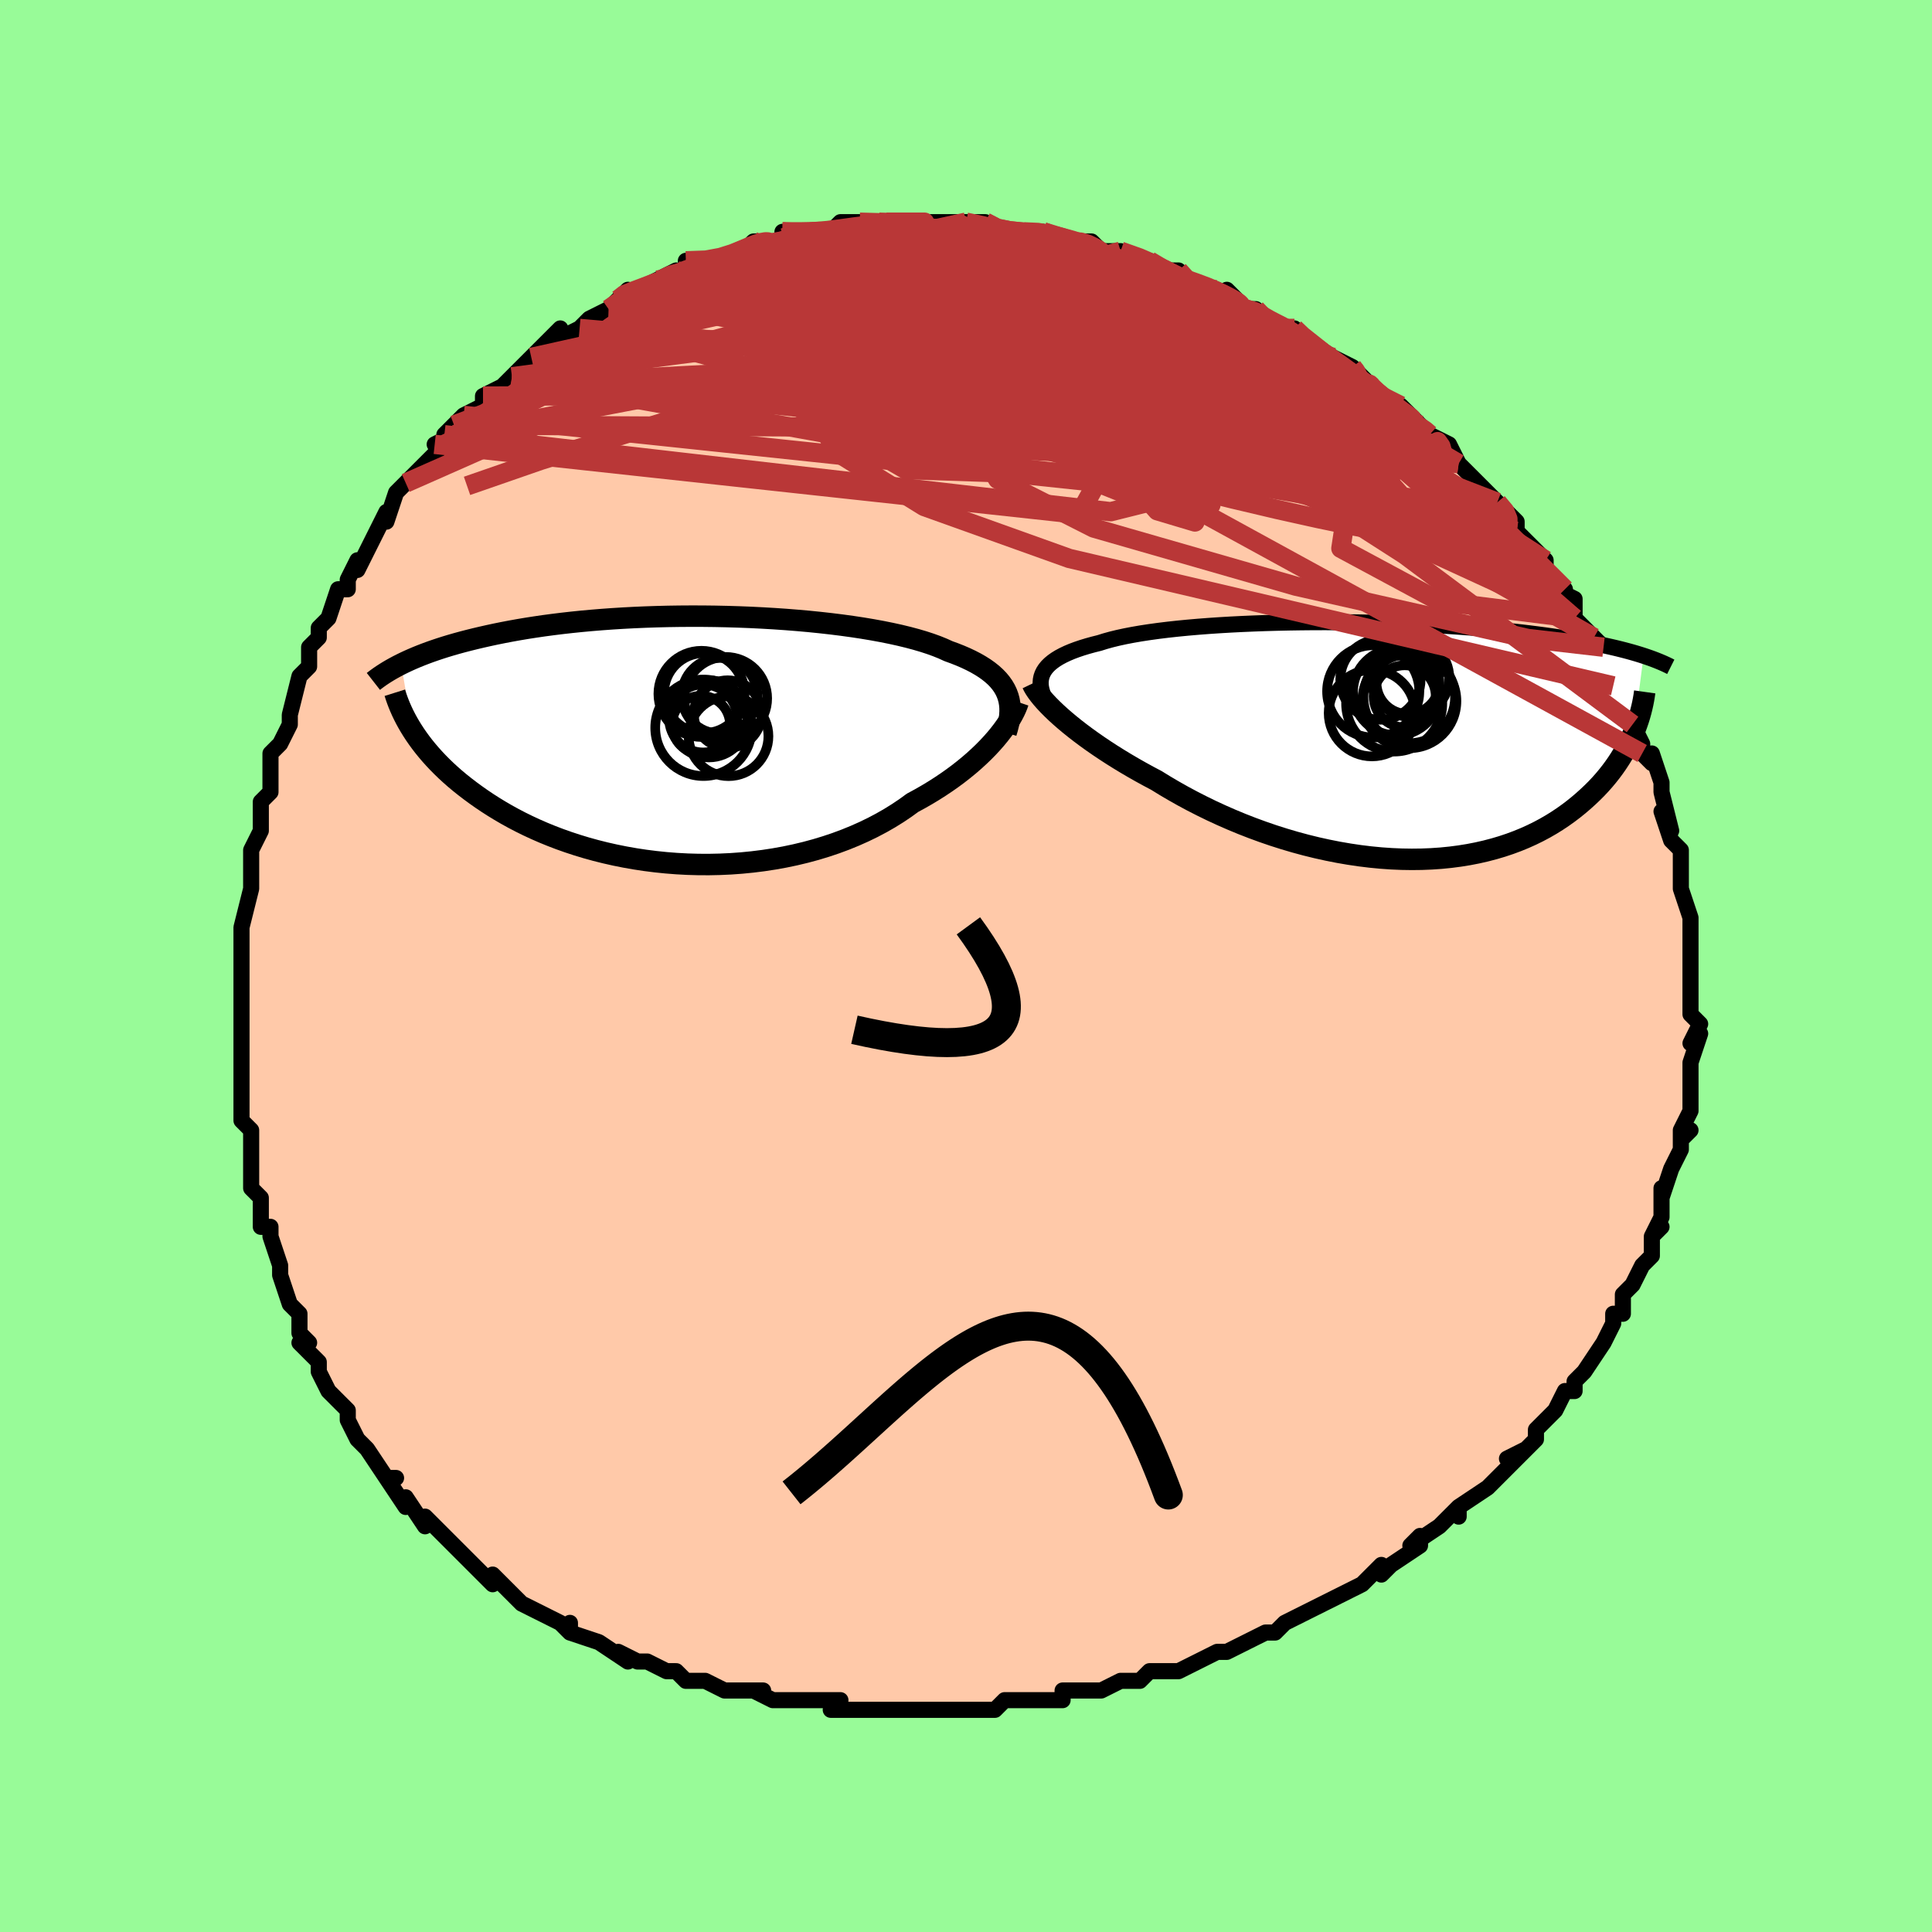 <svg viewBox="-100 -100 200 200" xmlns="http://www.w3.org/2000/svg" width="400" height="400" id="face-svg"><defs><clipPath id="leftEyeClipPath"><polyline points="33.361,-4.814,33.193,-5.166,32.991,-5.509,32.755,-5.842,32.486,-6.166,32.182,-6.48,31.844,-6.785,31.472,-7.081,31.067,-7.369,30.628,-7.647,30.157,-7.918,29.653,-8.179,29.117,-8.433,28.549,-8.678,27.951,-8.915,27.323,-9.143,26.756,-9.401,26.137,-9.652,25.467,-9.895,24.745,-10.13,23.974,-10.357,23.156,-10.575,22.292,-10.785,21.384,-10.985,20.435,-11.176,19.448,-11.357,18.424,-11.528,17.366,-11.688,16.278,-11.838,15.163,-11.977,14.022,-12.105,12.859,-12.223,11.678,-12.328,10.481,-12.423,9.271,-12.506,8.052,-12.577,6.825,-12.638,5.595,-12.686,4.363,-12.723,3.133,-12.749,1.907,-12.763,0.687,-12.766,-0.523,-12.758,-1.722,-12.74,-2.907,-12.71,-4.076,-12.671,-5.228,-12.621,-6.36,-12.561,-7.471,-12.492,-8.56,-12.413,-9.624,-12.326,-10.664,-12.231,-11.678,-12.127,-12.664,-12.016,-13.624,-11.897,-14.555,-11.773,-15.458,-11.641,-16.332,-11.505,-17.178,-11.363,-17.995,-11.216,-18.785,-11.065,-19.547,-10.911,-20.282,-10.753,-20.991,-10.593,-21.676,-10.432,-22.336,-10.268,-22.974,-10.103,-23.589,-9.935,-24.181,-9.765,-24.752,-9.593,-25.3,-9.418,-25.827,-9.242,-26.334,-9.065,-26.819,-8.886,-27.285,-8.706,-27.731,-8.526,-28.158,-8.344,-28.566,-8.163,-28.957,-7.981,-29.329,-7.799,-28.163,-0.931,-27.896,-0.522,-27.612,-0.111,-27.31,0.303,-26.99,0.719,-26.651,1.136,-26.294,1.555,-25.917,1.975,-25.521,2.395,-25.105,2.815,-24.669,3.236,-24.213,3.655,-23.736,4.073,-23.238,4.489,-22.718,4.903,-22.177,5.317,-21.614,5.73,-21.028,6.143,-20.418,6.554,-19.783,6.962,-19.122,7.366,-18.436,7.766,-17.724,8.159,-16.986,8.545,-16.221,8.922,-15.43,9.289,-14.613,9.646,-13.77,9.99,-12.902,10.322,-12.008,10.638,-11.091,10.939,-10.15,11.224,-9.186,11.49,-8.201,11.737,-7.195,11.964,-6.17,12.17,-5.127,12.354,-4.068,12.515,-2.994,12.651,-1.907,12.763,-0.808,12.849,0.301,12.909,1.417,12.941,2.539,12.946,3.664,12.922,4.791,12.87,5.918,12.788,7.042,12.677,8.161,12.537,9.273,12.367,10.375,12.168,11.466,11.939,12.542,11.681,13.603,11.394,14.644,11.078,15.666,10.735,16.664,10.364,17.638,9.967,18.585,9.545,19.504,9.099,20.392,8.629,21.249,8.138,22.072,7.627,22.861,7.097,23.614,6.551,24.352,6.151,25.069,5.741,25.765,5.322,26.438,4.894,27.089,4.459,27.717,4.018,28.321,3.571,28.9,3.119,29.454,2.665,29.982,2.208,30.484,1.75,30.959,1.294,31.407,0.839,31.827,0.387,32.219,-0.059"></polyline></clipPath><clipPath id="rightEyeClipPath"><polyline points="-34.939,-6.902,-34.803,-7.178,-34.629,-7.444,-34.416,-7.702,-34.165,-7.95,-33.877,-8.189,-33.552,-8.42,-33.189,-8.643,-32.79,-8.856,-32.356,-9.062,-31.886,-9.26,-31.381,-9.449,-30.842,-9.631,-30.271,-9.805,-29.667,-9.972,-29.031,-10.131,-28.445,-10.315,-27.806,-10.492,-27.114,-10.661,-26.372,-10.822,-25.58,-10.974,-24.741,-11.119,-23.856,-11.254,-22.928,-11.382,-21.96,-11.501,-20.954,-11.611,-19.912,-11.713,-18.838,-11.806,-17.735,-11.891,-16.605,-11.967,-15.452,-12.035,-14.278,-12.094,-13.088,-12.145,-11.883,-12.188,-10.667,-12.223,-9.442,-12.25,-8.213,-12.269,-6.981,-12.281,-5.749,-12.284,-4.521,-12.281,-3.299,-12.27,-2.085,-12.253,-0.881,-12.228,0.309,-12.198,1.484,-12.16,2.643,-12.117,3.782,-12.068,4.9,-12.013,5.997,-11.953,7.069,-11.888,8.117,-11.819,9.139,-11.744,10.134,-11.666,11.102,-11.583,12.041,-11.497,12.952,-11.408,13.834,-11.315,14.687,-11.22,15.512,-11.122,16.308,-11.022,17.076,-10.92,17.817,-10.816,18.531,-10.711,19.22,-10.605,19.884,-10.498,20.526,-10.391,21.144,-10.283,21.74,-10.173,22.314,-10.063,22.867,-9.951,23.398,-9.839,23.908,-9.725,24.398,-9.612,24.868,-9.497,25.319,-9.382,25.751,-9.267,26.164,-9.152,26.56,-9.036,26.939,-8.921,27.3,-8.805,26.267,-0.835,26.074,-0.391,25.865,0.055,25.64,0.503,25.398,0.952,25.138,1.402,24.862,1.852,24.567,2.303,24.254,2.752,23.922,3.2,23.571,3.645,23.201,4.088,22.811,4.527,22.401,4.962,21.97,5.391,21.519,5.817,21.047,6.242,20.553,6.664,20.035,7.081,19.494,7.491,18.928,7.894,18.337,8.288,17.72,8.671,17.077,9.042,16.407,9.399,15.711,9.74,14.987,10.066,14.237,10.373,13.46,10.662,12.657,10.93,11.828,11.176,10.972,11.4,10.092,11.601,9.188,11.777,8.259,11.927,7.308,12.051,6.336,12.148,5.342,12.217,4.33,12.258,3.299,12.27,2.251,12.254,1.188,12.208,0.112,12.133,-0.976,12.028,-2.075,11.894,-3.182,11.73,-4.296,11.538,-5.414,11.317,-6.535,11.069,-7.657,10.793,-8.777,10.49,-9.894,10.161,-11.005,9.808,-12.107,9.43,-13.2,9.03,-14.281,8.609,-15.348,8.167,-16.398,7.707,-17.43,7.23,-18.441,6.737,-19.43,6.231,-20.395,5.713,-21.333,5.184,-22.244,4.648,-23.126,4.105,-23.943,3.672,-24.742,3.234,-25.522,2.792,-26.283,2.346,-27.023,1.897,-27.742,1.447,-28.437,0.996,-29.11,0.545,-29.757,0.096,-30.379,-0.351,-30.974,-0.794,-31.542,-1.233,-32.08,-1.665,-32.59,-2.091,-33.069,-2.508"></polyline></clipPath><filter id="fuzzy"><feTurbulence id="turbulence" baseFrequency="0.05" numOctaves="3" type="noise" result="noise"></feTurbulence><feDisplacementMap in="SourceGraphic" in2="noise" scale="2"></feDisplacementMap></filter><linearGradient id="rainbowGradient" x1="0%" y1="0%" x2="100%" y2="0%"><stop offset="0%" style="stop-color: rgb(185, 55, 55);  stop-opacity: 1"></stop><stop offset="50%" style="stop-color: rgb(148, 0, 211);  stop-opacity: 1"></stop><stop offset="100%" style="stop-color: rgb(220, 20, 60);  stop-opacity: 1"></stop></linearGradient></defs><title>That&#39;s an ugly face</title><desc>CREATED BY XUAN TANG, MORE INFO AT TXSTC55.GITHUB.IO</desc><rect x="-100" y="-100" width="100%" height="100%" opacity="1" fill="rgb(152, 251, 152)"></rect><polyline id="faceContour" points="75,1,75,0,75,2,75,2,75,5,76,6,75,8,76,7,75,10,75,10,75,10,75,12,75,14,75,15,74,17,74,18,75,17,74,18,74,19,73,21,72,24,72,23,72,24,72,26,71,28,72,27,71,28,71,29,71,30,70,31,69,33,68,34,68,36,67,36,67,37,67,37,66,39,64,42,64,42,64,42,63,43,63,44,62,44,61,46,60,47,59,48,59,49,57,51,56,51,58,50,57,51,55,53,54,54,54,54,51,56,51,57,51,56,50,57,49,58,46,60,47,59,47,60,44,62,43,63,43,62,42,63,41,64,39,65,39,65,37,66,37,66,35,67,33,68,32,69,31,69,31,69,29,70,27,71,27,71,26,71,26,71,22,73,22,73,20,73,19,73,18,74,17,74,16,74,14,75,13,75,12,75,12,75,10,75,10,76,8,76,6,76,4,76,4,76,3,77,2,77,1,77,-2,77,-2,77,-3,77,-4,77,-6,77,-7,77,-8,77,-9,77,-12,77,-14,77,-13,76,-16,76,-15,76,-19,76,-19,76,-20,76,-22,75,-21,75,-23,75,-25,75,-25,75,-27,74,-29,74,-30,73,-31,73,-33,72,-34,72,-34,72,-36,71,-35,72,-38,70,-38,70,-41,69,-41,68,-41,69,-42,68,-44,67,-44,67,-46,66,-47,65,-47,65,-49,63,-49,64,-51,62,-53,60,-52,61,-53,60,-55,58,-55,58,-56,57,-56,58,-58,55,-58,56,-60,53,-59,53,-60,53,-62,50,-62,50,-62,50,-63,49,-64,47,-64,46,-66,44,-66,44,-67,42,-67,42,-67,41,-69,39,-68,39,-69,38,-69,36,-70,35,-70,35,-71,32,-71,31,-71,31,-72,28,-72,28,-72,27,-73,27,-73,24,-74,23,-74,22,-74,20,-74,19,-74,20,-74,17,-75,16,-75,16,-75,11,-75,10,-75,10,-75,9,-75,8,-75,7,-75,4,-75,2,-75,3,-75,2,-75,-1,-75,-2,-75,-1,-75,-2,-75,-4,-74,-8,-74,-9,-74,-10,-74,-10,-74,-12,-74,-12,-73,-14,-73,-15,-73,-15,-73,-17,-72,-18,-72,-20,-72,-22,-71,-23,-70,-25,-70,-26,-70,-26,-69,-30,-68,-31,-68,-32,-68,-31,-68,-33,-67,-34,-67,-35,-66,-36,-65,-39,-64,-39,-64,-40,-64,-40,-63,-42,-63,-41,-61,-45,-60,-47,-60,-47,-60,-46,-59,-49,-58,-50,-57,-51,-57,-51,-56,-52,-54,-54,-55,-54,-53,-55,-54,-55,-53,-56,-52,-57,-50,-58,-50,-59,-48,-60,-47,-61,-46,-62,-47,-61,-45,-63,-45,-63,-44,-64,-42,-66,-42,-65,-40,-66,-39,-67,-39,-67,-37,-68,-36,-69,-35,-70,-36,-69,-32,-71,-31,-71,-32,-71,-30,-72,-31,-71,-28,-73,-29,-73,-26,-73,-26,-73,-23,-74,-23,-74,-22,-75,-22,-75,-21,-75,-19,-75,-19,-76,-17,-76,-15,-76,-15,-76,-14,-76,-13,-77,-10,-77,-11,-77,-9,-77,-7,-77,-7,-77,-7,-77,-4,-77,-4,-77,-3,-77,-1,-77,0,-77,0,-77,2,-77,3,-76,5,-76,6,-76,6,-76,8,-76,8,-76,11,-75,12,-75,13,-75,14,-74,14,-74,16,-74,16,-74,19,-73,19,-73,20,-72,22,-72,23,-71,23,-71,26,-70,26,-70,27,-69,27,-70,29,-68,30,-68,31,-67,31,-67,33,-66,33,-66,34,-66,35,-65,35,-65,38,-63,40,-62,40,-62,42,-60,41,-61,43,-59,42,-60,44,-58,45,-58,46,-57,47,-56,49,-54,48,-55,50,-54,51,-52,51,-52,53,-50,53,-50,55,-48,54,-49,55,-48,56,-47,57,-46,57,-45,58,-44,59,-43,60,-42,60,-41,62,-39,61,-39,63,-38,63,-37,63,-36,63,-36,66,-33,65,-34,66,-31,67,-31,67,-29,67,-29,68,-28,68,-27,69,-27,69,-25,70,-23,70,-22,71,-21,71,-22,72,-19,72,-19,72,-18,73,-14,72,-16,73,-13,74,-12,74,-11,74,-9,74,-10,74,-9,74,-8,75,-5,75,-5,75,-3,75,-2,75,-1,75,1,75,0" fill="#ffc9a9" stroke="black" stroke-width="1.667" stroke-linejoin="round" filter="url(#fuzzy)"></polyline><g transform="translate(42.844 -23.31)"><polyline id="rightCountour" points="-34.939,-6.902,-34.803,-7.178,-34.629,-7.444,-34.416,-7.702,-34.165,-7.95,-33.877,-8.189,-33.552,-8.42,-33.189,-8.643,-32.79,-8.856,-32.356,-9.062,-31.886,-9.26,-31.381,-9.449,-30.842,-9.631,-30.271,-9.805,-29.667,-9.972,-29.031,-10.131,-28.445,-10.315,-27.806,-10.492,-27.114,-10.661,-26.372,-10.822,-25.58,-10.974,-24.741,-11.119,-23.856,-11.254,-22.928,-11.382,-21.96,-11.501,-20.954,-11.611,-19.912,-11.713,-18.838,-11.806,-17.735,-11.891,-16.605,-11.967,-15.452,-12.035,-14.278,-12.094,-13.088,-12.145,-11.883,-12.188,-10.667,-12.223,-9.442,-12.25,-8.213,-12.269,-6.981,-12.281,-5.749,-12.284,-4.521,-12.281,-3.299,-12.27,-2.085,-12.253,-0.881,-12.228,0.309,-12.198,1.484,-12.16,2.643,-12.117,3.782,-12.068,4.9,-12.013,5.997,-11.953,7.069,-11.888,8.117,-11.819,9.139,-11.744,10.134,-11.666,11.102,-11.583,12.041,-11.497,12.952,-11.408,13.834,-11.315,14.687,-11.22,15.512,-11.122,16.308,-11.022,17.076,-10.92,17.817,-10.816,18.531,-10.711,19.22,-10.605,19.884,-10.498,20.526,-10.391,21.144,-10.283,21.74,-10.173,22.314,-10.063,22.867,-9.951,23.398,-9.839,23.908,-9.725,24.398,-9.612,24.868,-9.497,25.319,-9.382,25.751,-9.267,26.164,-9.152,26.56,-9.036,26.939,-8.921,27.3,-8.805,26.267,-0.835,26.074,-0.391,25.865,0.055,25.64,0.503,25.398,0.952,25.138,1.402,24.862,1.852,24.567,2.303,24.254,2.752,23.922,3.2,23.571,3.645,23.201,4.088,22.811,4.527,22.401,4.962,21.97,5.391,21.519,5.817,21.047,6.242,20.553,6.664,20.035,7.081,19.494,7.491,18.928,7.894,18.337,8.288,17.72,8.671,17.077,9.042,16.407,9.399,15.711,9.74,14.987,10.066,14.237,10.373,13.46,10.662,12.657,10.93,11.828,11.176,10.972,11.4,10.092,11.601,9.188,11.777,8.259,11.927,7.308,12.051,6.336,12.148,5.342,12.217,4.33,12.258,3.299,12.27,2.251,12.254,1.188,12.208,0.112,12.133,-0.976,12.028,-2.075,11.894,-3.182,11.73,-4.296,11.538,-5.414,11.317,-6.535,11.069,-7.657,10.793,-8.777,10.49,-9.894,10.161,-11.005,9.808,-12.107,9.43,-13.2,9.03,-14.281,8.609,-15.348,8.167,-16.398,7.707,-17.43,7.23,-18.441,6.737,-19.43,6.231,-20.395,5.713,-21.333,5.184,-22.244,4.648,-23.126,4.105,-23.943,3.672,-24.742,3.234,-25.522,2.792,-26.283,2.346,-27.023,1.897,-27.742,1.447,-28.437,0.996,-29.11,0.545,-29.757,0.096,-30.379,-0.351,-30.974,-0.794,-31.542,-1.233,-32.08,-1.665,-32.59,-2.091,-33.069,-2.508" fill="white" stroke="white" stroke-width="0" stroke-linejoin="round" filter="url(#fuzzy)"></polyline></g><g transform="translate(-29.143 -23.45)"><polyline id="leftCountour" points="33.361,-4.814,33.193,-5.166,32.991,-5.509,32.755,-5.842,32.486,-6.166,32.182,-6.48,31.844,-6.785,31.472,-7.081,31.067,-7.369,30.628,-7.647,30.157,-7.918,29.653,-8.179,29.117,-8.433,28.549,-8.678,27.951,-8.915,27.323,-9.143,26.756,-9.401,26.137,-9.652,25.467,-9.895,24.745,-10.13,23.974,-10.357,23.156,-10.575,22.292,-10.785,21.384,-10.985,20.435,-11.176,19.448,-11.357,18.424,-11.528,17.366,-11.688,16.278,-11.838,15.163,-11.977,14.022,-12.105,12.859,-12.223,11.678,-12.328,10.481,-12.423,9.271,-12.506,8.052,-12.577,6.825,-12.638,5.595,-12.686,4.363,-12.723,3.133,-12.749,1.907,-12.763,0.687,-12.766,-0.523,-12.758,-1.722,-12.74,-2.907,-12.71,-4.076,-12.671,-5.228,-12.621,-6.36,-12.561,-7.471,-12.492,-8.56,-12.413,-9.624,-12.326,-10.664,-12.231,-11.678,-12.127,-12.664,-12.016,-13.624,-11.897,-14.555,-11.773,-15.458,-11.641,-16.332,-11.505,-17.178,-11.363,-17.995,-11.216,-18.785,-11.065,-19.547,-10.911,-20.282,-10.753,-20.991,-10.593,-21.676,-10.432,-22.336,-10.268,-22.974,-10.103,-23.589,-9.935,-24.181,-9.765,-24.752,-9.593,-25.3,-9.418,-25.827,-9.242,-26.334,-9.065,-26.819,-8.886,-27.285,-8.706,-27.731,-8.526,-28.158,-8.344,-28.566,-8.163,-28.957,-7.981,-29.329,-7.799,-28.163,-0.931,-27.896,-0.522,-27.612,-0.111,-27.31,0.303,-26.99,0.719,-26.651,1.136,-26.294,1.555,-25.917,1.975,-25.521,2.395,-25.105,2.815,-24.669,3.236,-24.213,3.655,-23.736,4.073,-23.238,4.489,-22.718,4.903,-22.177,5.317,-21.614,5.73,-21.028,6.143,-20.418,6.554,-19.783,6.962,-19.122,7.366,-18.436,7.766,-17.724,8.159,-16.986,8.545,-16.221,8.922,-15.43,9.289,-14.613,9.646,-13.77,9.99,-12.902,10.322,-12.008,10.638,-11.091,10.939,-10.15,11.224,-9.186,11.49,-8.201,11.737,-7.195,11.964,-6.17,12.17,-5.127,12.354,-4.068,12.515,-2.994,12.651,-1.907,12.763,-0.808,12.849,0.301,12.909,1.417,12.941,2.539,12.946,3.664,12.922,4.791,12.87,5.918,12.788,7.042,12.677,8.161,12.537,9.273,12.367,10.375,12.168,11.466,11.939,12.542,11.681,13.603,11.394,14.644,11.078,15.666,10.735,16.664,10.364,17.638,9.967,18.585,9.545,19.504,9.099,20.392,8.629,21.249,8.138,22.072,7.627,22.861,7.097,23.614,6.551,24.352,6.151,25.069,5.741,25.765,5.322,26.438,4.894,27.089,4.459,27.717,4.018,28.321,3.571,28.9,3.119,29.454,2.665,29.982,2.208,30.484,1.75,30.959,1.294,31.407,0.839,31.827,0.387,32.219,-0.059" fill="white" stroke="white" stroke-width="0" stroke-linejoin="round" filter="url(#fuzzy)"></polyline></g><g transform="translate(42.844 -23.31)"><polyline id="rightUpper" points="-34.235,-3.587,-34.468,-3.966,-34.667,-4.335,-34.831,-4.692,-34.958,-5.039,-35.049,-5.375,-35.103,-5.7,-35.119,-6.016,-35.097,-6.321,-35.037,-6.616,-34.939,-6.902,-34.803,-7.178,-34.629,-7.444,-34.416,-7.702,-34.165,-7.95,-33.877,-8.189,-33.552,-8.42,-33.189,-8.643,-32.79,-8.856,-32.356,-9.062,-31.886,-9.26,-31.381,-9.449,-30.842,-9.631,-30.271,-9.805,-29.667,-9.972,-29.031,-10.131,-28.445,-10.315,-27.806,-10.492,-27.114,-10.661,-26.372,-10.822,-25.58,-10.974,-24.741,-11.119,-23.856,-11.254,-22.928,-11.382,-21.96,-11.501,-20.954,-11.611,-19.912,-11.713,-18.838,-11.806,-17.735,-11.891,-16.605,-11.967,-15.452,-12.035,-14.278,-12.094,-13.088,-12.145,-11.883,-12.188,-10.667,-12.223,-9.442,-12.25,-8.213,-12.269,-6.981,-12.281,-5.749,-12.284,-4.521,-12.281,-3.299,-12.27,-2.085,-12.253,-0.881,-12.228,0.309,-12.198,1.484,-12.16,2.643,-12.117,3.782,-12.068,4.9,-12.013,5.997,-11.953,7.069,-11.888,8.117,-11.819,9.139,-11.744,10.134,-11.666,11.102,-11.583,12.041,-11.497,12.952,-11.408,13.834,-11.315,14.687,-11.22,15.512,-11.122,16.308,-11.022,17.076,-10.92,17.817,-10.816,18.531,-10.711,19.22,-10.605,19.884,-10.498,20.526,-10.391,21.144,-10.283,21.74,-10.173,22.314,-10.063,22.867,-9.951,23.398,-9.839,23.908,-9.725,24.398,-9.612,24.868,-9.497,25.319,-9.382,25.751,-9.267,26.164,-9.152,26.56,-9.036,26.939,-8.921,27.3,-8.805,27.646,-8.689,27.976,-8.574,28.291,-8.459,28.591,-8.344,28.878,-8.229,29.15,-8.115,29.41,-8.002,29.657,-7.888,29.891,-7.775,30.114,-7.663" fill="none" stroke="black" stroke-width="1.667" stroke-linejoin="round" filter="url(#fuzzy)"></polyline><polyline id="rightLower" points="-35.979,-5.925,-35.855,-5.666,-35.691,-5.385,-35.489,-5.083,-35.249,-4.762,-34.973,-4.422,-34.66,-4.067,-34.313,-3.696,-33.931,-3.312,-33.516,-2.915,-33.069,-2.508,-32.59,-2.091,-32.08,-1.665,-31.542,-1.233,-30.974,-0.794,-30.379,-0.351,-29.757,0.096,-29.11,0.545,-28.437,0.996,-27.742,1.447,-27.023,1.897,-26.283,2.346,-25.522,2.792,-24.742,3.234,-23.943,3.672,-23.126,4.105,-22.244,4.648,-21.333,5.184,-20.395,5.713,-19.43,6.231,-18.441,6.737,-17.43,7.23,-16.398,7.707,-15.348,8.167,-14.281,8.609,-13.2,9.03,-12.107,9.43,-11.005,9.808,-9.894,10.161,-8.777,10.49,-7.657,10.793,-6.535,11.069,-5.414,11.317,-4.296,11.538,-3.182,11.73,-2.075,11.894,-0.976,12.028,0.112,12.133,1.188,12.208,2.251,12.254,3.299,12.27,4.33,12.258,5.342,12.217,6.336,12.148,7.308,12.051,8.259,11.927,9.188,11.777,10.092,11.601,10.972,11.4,11.828,11.176,12.657,10.93,13.46,10.662,14.237,10.373,14.987,10.066,15.711,9.74,16.407,9.399,17.077,9.042,17.72,8.671,18.337,8.288,18.928,7.894,19.494,7.491,20.035,7.081,20.553,6.664,21.047,6.242,21.519,5.817,21.97,5.391,22.401,4.962,22.811,4.527,23.201,4.088,23.571,3.645,23.922,3.2,24.254,2.752,24.567,2.303,24.862,1.852,25.138,1.402,25.398,0.952,25.64,0.503,25.865,0.055,26.074,-0.391,26.267,-0.835,26.444,-1.275,26.607,-1.713,26.755,-2.147,26.889,-2.577,27.009,-3.003,27.115,-3.424,27.209,-3.841,27.29,-4.254,27.359,-4.662,27.416,-5.065" fill="none" stroke="black" stroke-width="2.222" stroke-linejoin="round" filter="url(#fuzzy)"></polyline><!--[--><circle r="4.742" cx="3.039" cy="-4.492" stroke="black" fill="none" stroke-width="1" filter="url(#fuzzy)" clip-path="url(#rightEyeClipPath)"></circle><circle r="4.491" cx="1.708" cy="-5.054" stroke="black" fill="none" stroke-width="1" filter="url(#fuzzy)" clip-path="url(#rightEyeClipPath)"></circle><circle r="4.773" cx="-0.69" cy="-5.12" stroke="black" fill="none" stroke-width="1" filter="url(#fuzzy)" clip-path="url(#rightEyeClipPath)"></circle><circle r="4.479" cx="-0.82" cy="-2.869" stroke="black" fill="none" stroke-width="1" filter="url(#fuzzy)" clip-path="url(#rightEyeClipPath)"></circle><circle r="4.87" cx="3.052" cy="-4.111" stroke="black" fill="none" stroke-width="1" filter="url(#fuzzy)" clip-path="url(#rightEyeClipPath)"></circle><circle r="3.215" cx="2.568" cy="-4.604" stroke="black" fill="none" stroke-width="1" filter="url(#fuzzy)" clip-path="url(#rightEyeClipPath)"></circle><circle r="4.979" cx="1.482" cy="-3.868" stroke="black" fill="none" stroke-width="1" filter="url(#fuzzy)" clip-path="url(#rightEyeClipPath)"></circle><circle r="4.159" cx="0.059" cy="-6.34" stroke="black" fill="none" stroke-width="1" filter="url(#fuzzy)" clip-path="url(#rightEyeClipPath)"></circle><circle r="4.051" cx="3.135" cy="-6.534" stroke="black" fill="none" stroke-width="1" filter="url(#fuzzy)" clip-path="url(#rightEyeClipPath)"></circle><circle r="3.256" cx="2.904" cy="-6.031" stroke="black" fill="none" stroke-width="1" filter="url(#fuzzy)" clip-path="url(#rightEyeClipPath)"></circle><!--]--></g><g transform="translate(-29.143 -23.45)"><polyline id="leftUpper" points="33.29,-0.697,33.429,-1.161,33.541,-1.613,33.625,-2.052,33.681,-2.48,33.707,-2.896,33.702,-3.301,33.665,-3.695,33.597,-4.078,33.495,-4.451,33.361,-4.814,33.193,-5.166,32.991,-5.509,32.755,-5.842,32.486,-6.166,32.182,-6.48,31.844,-6.785,31.472,-7.081,31.067,-7.369,30.628,-7.647,30.157,-7.918,29.653,-8.179,29.117,-8.433,28.549,-8.678,27.951,-8.915,27.323,-9.143,26.756,-9.401,26.137,-9.652,25.467,-9.895,24.745,-10.13,23.974,-10.357,23.156,-10.575,22.292,-10.785,21.384,-10.985,20.435,-11.176,19.448,-11.357,18.424,-11.528,17.366,-11.688,16.278,-11.838,15.163,-11.977,14.022,-12.105,12.859,-12.223,11.678,-12.328,10.481,-12.423,9.271,-12.506,8.052,-12.577,6.825,-12.638,5.595,-12.686,4.363,-12.723,3.133,-12.749,1.907,-12.763,0.687,-12.766,-0.523,-12.758,-1.722,-12.74,-2.907,-12.71,-4.076,-12.671,-5.228,-12.621,-6.36,-12.561,-7.471,-12.492,-8.56,-12.413,-9.624,-12.326,-10.664,-12.231,-11.678,-12.127,-12.664,-12.016,-13.624,-11.897,-14.555,-11.773,-15.458,-11.641,-16.332,-11.505,-17.178,-11.363,-17.995,-11.216,-18.785,-11.065,-19.547,-10.911,-20.282,-10.753,-20.991,-10.593,-21.676,-10.432,-22.336,-10.268,-22.974,-10.103,-23.589,-9.935,-24.181,-9.765,-24.752,-9.593,-25.3,-9.418,-25.827,-9.242,-26.334,-9.065,-26.819,-8.886,-27.285,-8.706,-27.731,-8.526,-28.158,-8.344,-28.566,-8.163,-28.957,-7.981,-29.329,-7.799,-29.685,-7.618,-30.024,-7.436,-30.347,-7.256,-30.655,-7.075,-30.948,-6.895,-31.226,-6.716,-31.491,-6.538,-31.741,-6.361,-31.979,-6.185,-32.204,-6.009" fill="none" stroke="black" stroke-width="2.222" stroke-linejoin="round" filter="url(#fuzzy)"></polyline><polyline id="leftLower" points="34.545,-3.87,34.444,-3.571,34.314,-3.249,34.155,-2.905,33.966,-2.541,33.748,-2.16,33.5,-1.763,33.223,-1.353,32.917,-0.931,32.582,-0.499,32.219,-0.059,31.827,0.387,31.407,0.839,30.959,1.294,30.484,1.75,29.982,2.208,29.454,2.665,28.9,3.119,28.321,3.571,27.717,4.018,27.089,4.459,26.438,4.894,25.765,5.322,25.069,5.741,24.352,6.151,23.614,6.551,22.861,7.097,22.072,7.627,21.249,8.138,20.392,8.629,19.504,9.099,18.585,9.545,17.638,9.967,16.664,10.364,15.666,10.735,14.644,11.078,13.603,11.394,12.542,11.681,11.466,11.939,10.375,12.168,9.273,12.367,8.161,12.537,7.042,12.677,5.918,12.788,4.791,12.87,3.664,12.922,2.539,12.946,1.417,12.941,0.301,12.909,-0.808,12.849,-1.907,12.763,-2.994,12.651,-4.068,12.515,-5.127,12.354,-6.17,12.17,-7.195,11.964,-8.201,11.737,-9.186,11.49,-10.15,11.224,-11.091,10.939,-12.008,10.638,-12.902,10.322,-13.77,9.99,-14.613,9.646,-15.43,9.289,-16.221,8.922,-16.986,8.545,-17.724,8.159,-18.436,7.766,-19.122,7.366,-19.783,6.962,-20.418,6.554,-21.028,6.143,-21.614,5.73,-22.177,5.317,-22.718,4.903,-23.238,4.489,-23.736,4.073,-24.213,3.655,-24.669,3.236,-25.105,2.815,-25.521,2.395,-25.917,1.975,-26.294,1.555,-26.651,1.136,-26.99,0.719,-27.31,0.303,-27.612,-0.111,-27.896,-0.522,-28.163,-0.931,-28.414,-1.337,-28.648,-1.74,-28.866,-2.14,-29.069,-2.537,-29.256,-2.929,-29.429,-3.319,-29.588,-3.704,-29.733,-4.086,-29.865,-4.464,-29.983,-4.838" fill="none" stroke="black" stroke-width="2.222" stroke-linejoin="round" filter="url(#fuzzy)"></polyline><!--[--><circle r="4.13" cx="4.56" cy="-0.335" stroke="black" fill="none" stroke-width="1" filter="url(#fuzzy)" clip-path="url(#leftEyeClipPath)"></circle><circle r="4.14" cx="2.019" cy="-4.804" stroke="black" fill="none" stroke-width="1" filter="url(#fuzzy)" clip-path="url(#leftEyeClipPath)"></circle><circle r="3.003" cx="1.714" cy="-1.518" stroke="black" fill="none" stroke-width="1" filter="url(#fuzzy)" clip-path="url(#leftEyeClipPath)"></circle><circle r="3.914" cx="3.635" cy="-4.531" stroke="black" fill="none" stroke-width="1" filter="url(#fuzzy)" clip-path="url(#leftEyeClipPath)"></circle><circle r="4.288" cx="4.271" cy="-4.255" stroke="black" fill="none" stroke-width="1" filter="url(#fuzzy)" clip-path="url(#leftEyeClipPath)"></circle><circle r="3.991" cx="2.533" cy="-2.134" stroke="black" fill="none" stroke-width="1" filter="url(#fuzzy)" clip-path="url(#leftEyeClipPath)"></circle><circle r="3.502" cx="4.472" cy="-2.626" stroke="black" fill="none" stroke-width="1" filter="url(#fuzzy)" clip-path="url(#leftEyeClipPath)"></circle><circle r="4.46" cx="1.761" cy="-4.72" stroke="black" fill="none" stroke-width="1" filter="url(#fuzzy)" clip-path="url(#leftEyeClipPath)"></circle><circle r="4.993" cx="1.966" cy="-1.209" stroke="black" fill="none" stroke-width="1" filter="url(#fuzzy)" clip-path="url(#leftEyeClipPath)"></circle><circle r="3.522" cx="1.934" cy="-2.176" stroke="black" fill="none" stroke-width="1" filter="url(#fuzzy)" clip-path="url(#leftEyeClipPath)"></circle><!--]--></g><g id="hairs"><!--[--><polyline points="29,-68,30.007,-67.644,31.134,-66.92,32.433,-66.039,33.891,-65.071,35.469,-64.024,37.15,-62.874,38.936,-61.606,40.798,-60.249,42.654,-58.887,44.366,-57.639,45.794,-56.617,46.849,-55.888,47.531,-55.429,48.014,-55.01" fill="none" stroke="rgb(185, 55, 55)" stroke-width="2" stroke-linejoin="round" filter="url(#fuzzy)"></polyline><polyline points="-9,-77,-7.603,-76.958,-6.485,-76.834,-5.124,-76.639,-3.487,-76.383,-1.653,-76.072,0.314,-75.705,2.378,-75.279,4.522,-74.789,6.733,-74.238,8.988,-73.643,11.244,-73.035,13.448,-72.45,15.548,-71.913,17.523,-71.427,19.381,-70.975,21.146,-70.529,22.824,-70.069,24.386,-69.595,25.775,-69.14,26.941,-68.75,27.883,-68.464,28.604,-68.277" fill="none" stroke="rgb(185, 55, 55)" stroke-width="2" stroke-linejoin="round" filter="url(#fuzzy)"></polyline><polyline points="35,-65,35.61,-64.466,36.35,-63.572,36.404,-62.766,35.563,-62.124,33.842,-61.628,31.305,-61.242,28.016,-60.929,24.012,-60.647,19.298,-60.362,13.85,-60.06,7.625,-59.751,0.573,-59.48,-7.35,-59.307,-16.202,-59.259,-26.087,-59.268,-37.226,-59.179" fill="none" stroke="rgb(185, 55, 55)" stroke-width="2" stroke-linejoin="round" filter="url(#fuzzy)"></polyline><polyline points="-26,-73,-25.28,-73.246,-24.275,-73.632,-23.551,-73.957,-23.101,-74.155,-22.822,-74.213,-22.664,-74.139,-22.631,-73.942,-22.769,-73.612,-23.134,-73.138,-23.781,-72.512,-24.757,-71.732,-26.101,-70.788,-27.855,-69.652,-30.07,-68.28,-32.796,-66.631,-36.068,-64.689,-39.889,-62.469,-44.205,-60.018,-48.787,-57.44" fill="none" stroke="rgb(185, 55, 55)" stroke-width="2" stroke-linejoin="round" filter="url(#fuzzy)"></polyline><polyline points="-29,-73,-26.908,-73.076,-25.402,-73.354,-24.155,-73.747,-23.164,-74.146,-22.382,-74.485,-21.735,-74.735,-21.183,-74.893,-20.753,-74.968,-20.516,-74.96,-20.567,-74.86,-20.982,-74.658,-21.806,-74.34,-23.037,-73.901,-24.646,-73.339,-26.606,-72.66,-28.884,-71.857" fill="none" stroke="rgb(185, 55, 55)" stroke-width="2" stroke-linejoin="round" filter="url(#fuzzy)"></polyline><polyline points="-26,-73,-23.941,-73.692,-22.565,-74.184,-21.274,-74.584,-19.849,-74.911,-18.241,-75.206,-16.491,-75.5,-14.683,-75.793,-12.919,-76.06,-11.309,-76.283,-9.943,-76.469,-8.87,-76.639,-8.103,-76.8,-7.637,-76.929,-7.374,-76.992" fill="none" stroke="rgb(185, 55, 55)" stroke-width="2" stroke-linejoin="round" filter="url(#fuzzy)"></polyline><polyline points="34,-66,34.791,-65.247,35.733,-64.497,36.708,-63.726,37.41,-63.059,37.69,-62.555,37.537,-62.22,37.003,-62.033,36.15,-61.965,35.019,-61.989,33.618,-62.085,31.923,-62.248,29.89,-62.487,27.469,-62.823,24.617,-63.28,21.302,-63.877,17.498,-64.62,13.188,-65.504,8.361,-66.527,3.02,-67.708,-2.813,-69.085,-9.095,-70.686,-15.782,-72.438" fill="none" stroke="rgb(185, 55, 55)" stroke-width="2" stroke-linejoin="round" filter="url(#fuzzy)"></polyline><polyline points="23,-71,23.755,-70.74,24.888,-70.317,25.843,-69.919,26.622,-69.559,27.291,-69.214,27.849,-68.89,28.241,-68.623,28.401,-68.462,28.279,-68.443,27.843,-68.582,27.073,-68.873,25.96,-69.295,24.512,-69.824,22.742,-70.462,20.632,-71.259,18.078,-72.291,14.892,-73.578" fill="none" stroke="rgb(185, 55, 55)" stroke-width="2" stroke-linejoin="round" filter="url(#fuzzy)"></polyline><polyline points="-32,-71,-31.522,-71.043,-31.252,-71.187,-30.903,-71.37,-30.487,-71.546,-30.053,-71.664,-29.656,-71.678,-29.367,-71.564,-29.277,-71.313,-29.48,-70.912,-30.052,-70.336,-31.022,-69.549,-32.376,-68.53,-34.074,-67.273,-36.076,-65.794,-38.366,-64.106,-40.977,-62.201,-43.999,-60.027,-47.586,-57.485,-51.917,-54.454" fill="none" stroke="rgb(185, 55, 55)" stroke-width="2" stroke-linejoin="round" filter="url(#fuzzy)"></polyline><polyline points="55,-48,55.763,-47.092,56.096,-46.289,56.1,-45.594,55.832,-45.009,55.272,-44.534,54.379,-44.179,53.108,-43.968,51.427,-43.923,49.313,-44.06,46.754,-44.378,43.757,-44.867,40.334,-45.512,36.496,-46.306,32.239,-47.252,27.537,-48.362,22.346,-49.655,16.615,-51.147,10.31,-52.848,3.428,-54.758,-4.005,-56.858,-11.976,-59.107,-20.529,-61.464,-29.677,-63.985" fill="none" stroke="rgb(185, 55, 55)" stroke-width="2" stroke-linejoin="round" filter="url(#fuzzy)"></polyline><polyline points="0,-77,1.857,-76.608,3.922,-75.834,6.233,-74.907,8.77,-73.842,11.569,-72.602,14.67,-71.161,18.071,-69.518,21.711,-67.701,25.498,-65.753,29.345,-63.714,33.206,-61.606,37.092,-59.426,41.042,-57.163,45.053,-54.826,49.021,-52.481" fill="none" stroke="rgb(185, 55, 55)" stroke-width="2" stroke-linejoin="round" filter="url(#fuzzy)"></polyline><polyline points="11,-75,11.898,-74.933,12.623,-74.706,13.182,-74.438,13.633,-74.188,13.996,-73.944,14.245,-73.672,14.329,-73.357,14.194,-73.002,13.794,-72.623,13.093,-72.236,12.059,-71.857,10.673,-71.496,8.919,-71.156,6.792,-70.836,4.293,-70.531,1.419,-70.233,-1.852,-69.936,-5.562,-69.634,-9.764,-69.328,-14.478,-69.02,-19.677,-68.703,-25.354,-68.326,-31.672,-67.78" fill="none" stroke="rgb(185, 55, 55)" stroke-width="2" stroke-linejoin="round" filter="url(#fuzzy)"></polyline><polyline points="2,-77,3.211,-76.372,4.477,-76.12,5.596,-76.007,6.633,-75.918,7.653,-75.799,8.653,-75.636,9.57,-75.442,10.317,-75.245,10.826,-75.072,11.062,-74.947,11.022,-74.88,10.717,-74.869,10.147,-74.898,9.288,-74.953,8.096,-75.032,6.518,-75.149,4.515,-75.326,2.062,-75.588,-0.815,-75.948,-3.93,-76.414" fill="none" stroke="rgb(185, 55, 55)" stroke-width="2" stroke-linejoin="round" filter="url(#fuzzy)"></polyline><polyline points="-28,-73,-27.609,-72.93,-25.837,-72.798,-23.481,-72.655,-20.808,-72.466,-17.906,-72.172,-14.759,-71.726,-11.314,-71.113,-7.528,-70.347,-3.406,-69.458,1.008,-68.476,5.645,-67.424,10.435,-66.317,15.327,-65.164,20.297,-63.967,25.335,-62.721,30.399,-61.441,35.391,-60.192,40.229,-59.06" fill="none" stroke="rgb(185, 55, 55)" stroke-width="2" stroke-linejoin="round" filter="url(#fuzzy)"></polyline><polyline points="43,-59,42.84,-59.135,43.287,-58.626,43.663,-58.006,43.758,-57.384,43.501,-56.815,42.865,-56.328,41.847,-55.923,40.444,-55.586,38.645,-55.306,36.428,-55.094,33.768,-54.97,30.64,-54.953,27.026,-55.048,22.916,-55.244,18.305,-55.525,13.189,-55.872,7.557,-56.278,1.392,-56.741,-5.319,-57.26,-12.578,-57.831,-20.374,-58.456,-28.68,-59.181,-37.396,-60.152" fill="none" stroke="rgb(185, 55, 55)" stroke-width="2" stroke-linejoin="round" filter="url(#fuzzy)"></polyline><polyline points="-15,-76,-14.52,-76.044,-13.294,-76.212,-11.618,-76.387,-9.734,-76.48,-7.768,-76.477,-5.782,-76.408,-3.816,-76.305,-1.899,-76.189,-0.046,-76.068,1.74,-75.946,3.44,-75.833,5.009,-75.742,6.355,-75.689,7.35,-75.685,7.853,-75.747,7.875,-75.898" fill="none" stroke="rgb(185, 55, 55)" stroke-width="2" stroke-linejoin="round" filter="url(#fuzzy)"></polyline><polyline points="42,-60,41.758,-60.22,41.975,-59.954,42.219,-59.663,42.385,-59.435,42.359,-59.317,42.016,-59.363,41.246,-59.64,39.969,-60.216,38.133,-61.134,35.706,-62.402,32.649,-64.014,28.917,-65.972,24.488,-68.287,19.409,-70.961" fill="none" stroke="rgb(185, 55, 55)" stroke-width="2" stroke-linejoin="round" filter="url(#fuzzy)"></polyline><polyline points="29,-68,29.898,-67.74,30.672,-67.311,31.397,-66.901,32.077,-66.547,32.704,-66.228,33.286,-65.909,33.832,-65.564,34.323,-65.203,34.698,-64.862,34.871,-64.594,34.768,-64.444,34.345,-64.439,33.599,-64.588,32.552,-64.889,31.224,-65.334,29.616,-65.916,27.697,-66.637,25.424,-67.501,22.763,-68.518,19.714,-69.695,16.297,-71.035,12.515,-72.526,8.23,-74.16" fill="none" stroke="rgb(185, 55, 55)" stroke-width="2" stroke-linejoin="round" filter="url(#fuzzy)"></polyline><polyline points="40,-62,40.325,-61.596,40.568,-61.104,40.473,-60.775,40.081,-60.576,39.431,-60.465,38.509,-60.429,37.255,-60.474,35.587,-60.621,33.428,-60.901,30.72,-61.345,27.431,-61.975,23.537,-62.795,19.014,-63.806,13.826,-65.01,7.942,-66.419,1.349,-68.066,-5.947,-70.013,-13.858,-72.336" fill="none" stroke="rgb(185, 55, 55)" stroke-width="2" stroke-linejoin="round" filter="url(#fuzzy)"></polyline><polyline points="-19,-76,-17.066,-75.918,-15.232,-75.706,-13.326,-75.421,-11.157,-75.071,-8.675,-74.617,-5.923,-74.02,-2.958,-73.269,0.179,-72.374,3.46,-71.358,6.876,-70.237,10.421,-69.026,14.088,-67.741,17.853,-66.403,21.674,-65.041,25.504,-63.687,29.299,-62.36,33.038,-61.057,36.724,-59.741,40.38,-58.345,43.985,-56.889" fill="none" stroke="rgb(185, 55, 55)" stroke-width="2" stroke-linejoin="round" filter="url(#fuzzy)"></polyline><polyline points="-15,-76,-14.432,-75.95,-12.939,-75.836,-10.807,-75.546,-8.256,-74.994,-5.391,-74.175,-2.258,-73.126,1.117,-71.89,4.715,-70.507,8.527,-69.007,12.543,-67.409,16.743,-65.727,21.096,-63.971,25.565,-62.15,30.112,-60.266,34.711,-58.308,39.368,-56.24,44.115,-54.019,48.884,-51.72" fill="none" stroke="rgb(185, 55, 55)" stroke-width="2" stroke-linejoin="round" filter="url(#fuzzy)"></polyline><polyline points="43,-59,42.835,-59.173,43.284,-58.765,43.666,-58.316,43.746,-57.95,43.424,-57.734,42.649,-57.722,41.401,-57.928,39.673,-58.338,37.451,-58.942,34.703,-59.757,31.388,-60.824,27.46,-62.188,22.889,-63.878,17.671,-65.901,11.818,-68.234,5.277,-70.849,-2.206,-73.751" fill="none" stroke="rgb(185, 55, 55)" stroke-width="2" stroke-linejoin="round" filter="url(#fuzzy)"></polyline><polyline points="2,-77,3.209,-76.372,4.495,-76.113,5.634,-75.997,6.664,-75.913,7.641,-75.807,8.559,-75.663,9.344,-75.496,9.893,-75.333,10.108,-75.211,9.924,-75.163,9.327,-75.213,8.329,-75.363,6.946,-75.586,5.137,-75.849,2.772,-76.143,-0.314,-76.507" fill="none" stroke="rgb(185, 55, 55)" stroke-width="2" stroke-linejoin="round" filter="url(#fuzzy)"></polyline><polyline points="6,-76,7.449,-75.936,8.718,-75.708,9.941,-75.417,10.95,-75.142,11.645,-74.914,12.02,-74.749,12.11,-74.651,11.937,-74.61,11.483,-74.604,10.689,-74.623,9.481,-74.674,7.798,-74.782,5.601,-74.977,2.883,-75.282,-0.333,-75.713,-4.094,-76.279" fill="none" stroke="rgb(185, 55, 55)" stroke-width="2" stroke-linejoin="round" filter="url(#fuzzy)"></polyline><polyline points="-11,-77,-9.137,-76.951,-7.558,-76.805,-6.062,-76.572,-4.425,-76.262,-2.587,-75.885,-0.571,-75.448,1.578,-74.953,3.824,-74.398,6.142,-73.782,8.512,-73.11,10.915,-72.397,13.327,-71.662,15.722,-70.924,18.081,-70.195,20.4,-69.477,22.677,-68.768,24.897,-68.073,27.005,-67.414,28.905,-66.834,30.478,-66.383,31.645,-66.1,32.469,-65.981,33.212,-65.945" fill="none" stroke="rgb(185, 55, 55)" stroke-width="2" stroke-linejoin="round" filter="url(#fuzzy)"></polyline><polyline points="19,-73,20.3,-72.218,21.878,-71.452,23.542,-70.572,25.299,-69.587,27.131,-68.525,29.002,-67.405,30.899,-66.227,32.829,-64.986,34.787,-63.69,36.735,-62.38,38.615,-61.115,40.372,-59.958,41.974,-58.953,43.405,-58.107,44.66,-57.38,45.756,-56.688,46.69,-56.026" fill="none" stroke="rgb(185, 55, 55)" stroke-width="2" stroke-linejoin="round" filter="url(#fuzzy)"></polyline><polyline points="16,-74,17.949,-73.309,19.068,-72.82,19.994,-72.379,20.817,-71.972,21.505,-71.602,22.013,-71.279,22.304,-71.009,22.355,-70.791,22.16,-70.621,21.718,-70.49,21.026,-70.399,20.065,-70.358,18.805,-70.38,17.215,-70.478,15.271,-70.653,12.96,-70.895,10.283,-71.185,7.244,-71.515,3.836,-71.89,0.014,-72.33,-4.305,-72.856,-9.2,-73.459,-14.677,-74.114" fill="none" stroke="rgb(185, 55, 55)" stroke-width="2" stroke-linejoin="round" filter="url(#fuzzy)"></polyline><polyline points="-32,-71,-31.427,-71.07,-30.869,-71.3,-30.037,-71.639,-28.942,-72.055,-27.639,-72.505,-26.188,-72.951,-24.659,-73.381,-23.13,-73.801,-21.68,-74.217,-20.363,-74.621,-19.207,-74.996,-18.212,-75.325,-17.367,-75.595,-16.67,-75.801,-16.136,-75.94,-15.802,-76.013,-15.722,-76.028,-15.963,-75.996,-16.584,-75.911,-17.584,-75.728,-18.932,-75.381" fill="none" stroke="rgb(185, 55, 55)" stroke-width="2" stroke-linejoin="round" filter="url(#fuzzy)"></polyline><polyline points="31,-67,32.388,-66.31,33.404,-65.8,34.475,-65.18,35.735,-64.362,37.188,-63.364,38.743,-62.267,40.262,-61.166,41.629,-60.142,42.785,-59.245,43.73,-58.493,44.499,-57.879,45.129,-57.389,45.633,-57.015,45.984,-56.773,46.12,-56.701,45.963,-56.842,45.451,-57.23,44.581,-57.872,43.526,-58.669" fill="none" stroke="rgb(185, 55, 55)" stroke-width="2" stroke-linejoin="round" filter="url(#fuzzy)"></polyline><polyline points="8,-76,10.081,-75.361,11.14,-75.003,11.563,-74.685,11.531,-74.369,11.143,-74.056,10.435,-73.728,9.39,-73.357,7.95,-72.93,6.04,-72.446,3.587,-71.915,0.533,-71.347,-3.16,-70.744,-7.51,-70.1,-12.547,-69.4,-18.327,-68.635,-24.875,-67.829,-32.109,-67.018" fill="none" stroke="rgb(185, 55, 55)" stroke-width="2" stroke-linejoin="round" filter="url(#fuzzy)"></polyline><polyline points="-37,-68,-35.877,-68.79,-34.305,-69.24,-32.076,-69.531,-29.288,-69.747,-26.147,-69.89,-22.762,-69.962,-19.141,-69.994,-15.245,-70.009,-11.039,-70.007,-6.518,-69.959,-1.712,-69.836,3.313,-69.638,8.461,-69.392,13.641,-69.13,18.801,-68.862,23.931,-68.545" fill="none" stroke="rgb(185, 55, 55)" stroke-width="2" stroke-linejoin="round" filter="url(#fuzzy)"></polyline><polyline points="-36,-69,-35.352,-69.505,-34.489,-69.85,-33.493,-70.223,-32.69,-70.532,-32.167,-70.736,-31.864,-70.835,-31.705,-70.834,-31.652,-70.722,-31.713,-70.481,-31.935,-70.092,-32.398,-69.538,-33.197,-68.799,-34.417,-67.843,-36.107,-66.632,-38.26,-65.139,-40.826,-63.366,-43.733,-61.346,-46.921,-59.138,-50.453,-56.757" fill="none" stroke="rgb(185, 55, 55)" stroke-width="2" stroke-linejoin="round" filter="url(#fuzzy)"></polyline><polyline points="49,-54,48.818,-54.283,49.159,-53.803,49.347,-53.144,49.219,-52.562,48.722,-52.153,47.812,-51.954,46.463,-51.961,44.675,-52.143,42.461,-52.462,39.831,-52.89,36.78,-53.419,33.282,-54.061,29.296,-54.835,24.776,-55.767,19.681,-56.88,13.985,-58.195,7.691,-59.725,0.821,-61.474,-6.59,-63.45,-14.497,-65.672,-22.803,-68.163" fill="none" stroke="rgb(185, 55, 55)" stroke-width="2" stroke-linejoin="round" filter="url(#fuzzy)"></polyline><polyline points="3,-76,4.66,-75.917,6.122,-75.669,7.732,-75.24,9.642,-74.611,11.844,-73.791,14.248,-72.819,16.74,-71.75,19.241,-70.63,21.72,-69.493,24.186,-68.355,26.651,-67.219,29.107,-66.084,31.508,-64.961,33.788,-63.881,35.878,-62.881,37.734,-61.98,39.351,-61.168,40.863,-60.362" fill="none" stroke="rgb(185, 55, 55)" stroke-width="2" stroke-linejoin="round" filter="url(#fuzzy)"></polyline><polyline points="42,-60,41.793,-60.196,42.112,-59.865,42.537,-59.462,42.982,-59.059,43.351,-58.694,43.539,-58.412,43.459,-58.266,43.055,-58.304,42.293,-58.549,41.158,-59.006,39.631,-59.677,37.691,-60.573,35.313,-61.722,32.477,-63.156,29.174,-64.909,25.402,-67.013,21.146,-69.458,16.368,-72.156" fill="none" stroke="rgb(185, 55, 55)" stroke-width="2" stroke-linejoin="round" filter="url(#fuzzy)"></polyline><polyline points="8,-76,8.744,-75.731,9.843,-75.308,10.623,-74.878,10.988,-74.429,10.999,-73.95,10.73,-73.431,10.215,-72.85,9.444,-72.18,8.377,-71.401,6.969,-70.505,5.183,-69.496,2.994,-68.387,0.393,-67.193,-2.63,-65.928,-6.084,-64.599,-9.987,-63.203,-14.363,-61.719,-19.234,-60.121,-24.615,-58.391,-30.518,-56.533,-36.961,-54.549,-43.987,-52.361,-51.653,-49.703" fill="none" stroke="rgb(185, 55, 55)" stroke-width="2" stroke-linejoin="round" filter="url(#fuzzy)"></polyline><polyline points="30,-68,30.628,-67.348,30.967,-66.979,31.046,-66.763,30.795,-66.66,30.197,-66.614,29.256,-66.582,27.949,-66.561,26.196,-66.587,23.879,-66.723,20.881,-67.034,17.121,-67.565,12.563,-68.329,7.208,-69.301,1.079,-70.433,-5.796,-71.697,-13.468,-73.166" fill="none" stroke="rgb(185, 55, 55)" stroke-width="2" stroke-linejoin="round" filter="url(#fuzzy)"></polyline><polyline points="-19,-76,-17.179,-76.001,-15.678,-76.032,-14.342,-76.138,-12.985,-76.312,-11.568,-76.508,-10.15,-76.679,-8.803,-76.806,-7.58,-76.89,-6.518,-76.941,-5.64,-76.972,-4.964,-76.988,-4.507,-76.996,-4.291,-76.999,-4.343,-77,-4.689,-77,-5.364,-77,-6.468,-77,-8.244,-77" fill="none" stroke="rgb(185, 55, 55)" stroke-width="2" stroke-linejoin="round" filter="url(#fuzzy)"></polyline><polyline points="-31,-71,-28.781,-72.083,-26.427,-72.139,-23.325,-71.676,-19.496,-70.93,-15.081,-69.977,-10.182,-68.817,-4.831,-67.427,0.998,-65.799,7.339,-63.951,14.191,-61.921,21.505,-59.74,29.2,-57.402,37.214,-54.84,45.632,-51.873" fill="none" stroke="rgb(185, 55, 55)" stroke-width="2" stroke-linejoin="round" filter="url(#fuzzy)"></polyline><polyline points="43,-59,45.275,-56.844,46.664,-54.333,41.653,-55.391,33.286,-57.991,26.824,-59.547,24.536,-59.318,24.839,-58.153,24.589,-57.271,21.702,-57.396,16.249,-58.583,9.823,-60.478,4.118,-62.626,-0.109,-64.665,-3.084,-66.393,-5.361,-67.779,-7.271,-68.887,-9.027,-69.684,-11.167,-69.784,-14.376,-68.366,-18.007,-64.521,-17.889,-58.166,-6.234,-51.388,19.364,-50.523,22,-72" fill="none" stroke="rgb(185, 55, 55)" stroke-width="2" stroke-linejoin="round" filter="url(#fuzzy)"></polyline><polyline points="49,-54,-3.126,-59.852,-13.897,-65.661,-13.216,-66.979,-6.255,-64.623,2.667,-60.748,8.916,-57.505,10.444,-56.208,8.725,-56.911,7.558,-58.495,10.745,-59.267,19.683,-57.915,32.18,-54.335,43.378,-49.804,47.912,-46.537,40.487,-47.331,13.056,-54.578,-47,-61" fill="none" stroke="rgb(185, 55, 55)" stroke-width="2" stroke-linejoin="round" filter="url(#fuzzy)"></polyline><polyline points="14,-74,12.554,-70.461,14.643,-68.285,11.166,-69.289,8.42,-69.374,10.993,-66.353,19.064,-60.683,29.58,-54.437,38.705,-49.829,43.927,-48.046,44.86,-48.908,42.68,-51.343,38.904,-54.205,34.353,-56.829,28.837,-59.099,21.712,-61.146,13.022,-63.001,4.709,-64.321,0.875,-64.153,5.472,-61.007,15.776,-54.076,11.72,-46.748,-55,-54" fill="none" stroke="rgb(185, 55, 55)" stroke-width="2" stroke-linejoin="round" filter="url(#fuzzy)"></polyline><polyline points="34,-66,-6.801,-66.173,-13.855,-69.75,-14.211,-71.887,-13.187,-72.204,-10.9,-71.356,-5.658,-69.667,3.931,-66.731,17.085,-62.098,30.361,-56.464,38.743,-52.197,37.813,-52.269,26.667,-57.856,11.273,-66.265,6.611,-71.327,31,-67" fill="none" stroke="rgb(185, 55, 55)" stroke-width="2" stroke-linejoin="round" filter="url(#fuzzy)"></polyline><polyline points="-19,-75,-4.725,-67.302,-2.61,-63.597,0.778,-64.721,2.621,-67.37,3.54,-69.219,4.692,-69.778,5.607,-69.636,5.268,-69.461,3.615,-69.478,1.718,-69.53,0.861,-69.466,1.641,-69.383,3.767,-69.498,6.443,-69.783,8.825,-69.744,10.292,-68.684,11.116,-66.292,14.668,-62.819,29.528,-57.834,55,-48" fill="none" stroke="rgb(185, 55, 55)" stroke-width="2" stroke-linejoin="round" filter="url(#fuzzy)"></polyline><polyline points="65,-34,22.166,-58.387,13.94,-63.501,8.016,-63.067,2.898,-62.08,2.836,-61.438,8.623,-60.671,18.151,-59.1,28.55,-56.571,37.122,-53.845,41.622,-52.319,40.75,-53.187,34.934,-56.492,26.841,-60.791,20.42,-64.109,16.902,-66.211,8.374,-70.085,-19,-76" fill="none" stroke="rgb(185, 55, 55)" stroke-width="2" stroke-linejoin="round" filter="url(#fuzzy)"></polyline><polyline points="-1,-77,34.303,-58.419,47.61,-49.966,49.265,-47.943,44.034,-48.752,33.539,-50.815,19.693,-53.707,5.89,-56.815,-4.261,-59.205,-8.658,-60.215,-7.489,-59.883,-2.885,-58.843,2.138,-57.927,5.028,-57.798,4.989,-58.716,3.716,-60.363,4.783,-61.759,11.211,-61.556,22.089,-58.934,30.454,-54.815,22.844,-53.533,-30,-72" fill="none" stroke="rgb(185, 55, 55)" stroke-width="2" stroke-linejoin="round" filter="url(#fuzzy)"></polyline><polyline points="46,-57,49.678,-45.393,31.17,-52.376,14.831,-58.499,10.371,-60.34,14.204,-59.822,18.584,-59.415,18.878,-60.36,15.507,-62.511,11.739,-64.966,10.228,-66.831,10.847,-67.739,10.898,-67.97,7.234,-68.102,-1.229,-68.392,-12.081,-68.369,-19.575,-67.219,-15.485,-64.666,9.741,-59.827,60,-42" fill="none" stroke="rgb(185, 55, 55)" stroke-width="2" stroke-linejoin="round" filter="url(#fuzzy)"></polyline><polyline points="31,-67,13.479,-71.924,10.13,-70.682,7.508,-68.621,5.059,-67.887,2.825,-68.228,-0.135,-68.808,-3.902,-69.221,-7.328,-69.513,-9.079,-69.714,-8.597,-69.469,-6.33,-68.097,-3.435,-65.062,-1.152,-60.513,0.296,-55.34,3.282,-50.375,13.219,-45.34,34.14,-39.322,58.156,-33.904,66,-33" fill="none" stroke="rgb(185, 55, 55)" stroke-width="2" stroke-linejoin="round" filter="url(#fuzzy)"></polyline><polyline points="-54,-54,-31.496,-65.079,-12.366,-64.088,9.089,-58.718,24.905,-54.653,31.905,-54.164,31.857,-56.265,27.342,-59.069,19.831,-61.452,10.337,-63.197,0.512,-64.399,-7.335,-65.037,-11.113,-64.958,-9.743,-64.057,-3.368,-62.422,6.584,-60.445,16.83,-58.944,21.652,-59.154,14.955,-62.183,-0.57,-68.072,8,-76" fill="none" stroke="rgb(185, 55, 55)" stroke-width="2" stroke-linejoin="round" filter="url(#fuzzy)"></polyline><polyline points="-7,-77,14.386,-69.041,22.785,-65.239,23.296,-65.919,22.942,-67.138,23.914,-67.203,25.882,-65.991,27.473,-64.11,27.214,-62.346,24.497,-61.173,19.993,-60.544,15.061,-60.091,10.648,-59.563,6.668,-59.109,2.378,-59.166,-2.639,-60.039,-7.758,-61.587,-11.419,-63.303,-11.899,-64.754,-8.397,-65.92,-2.297,-66.981,2.022,-67.732,-0.7,-67.55,-7.281,-67.249,16,-74" fill="none" stroke="rgb(185, 55, 55)" stroke-width="2" stroke-linejoin="round" filter="url(#fuzzy)"></polyline><polyline points="51,-52,26.947,-66.145,15.023,-69.636,10.655,-66.854,12.028,-61.378,14.204,-57.038,14.031,-55.937,12.161,-57.761,10.703,-60.84,10.404,-63.623,10.087,-65.418,8.244,-66.224,4.986,-66.262,2.527,-65.797,3.524,-65.314,8.293,-65.551,13.289,-66.882,12.482,-68.248,-1.667,-67.026,-47,-61" fill="none" stroke="rgb(185, 55, 55)" stroke-width="2" stroke-linejoin="round" filter="url(#fuzzy)"></polyline><polyline points="-50,-59,0.092,-59.083,18.687,-56.501,19.916,-59.315,15.828,-63.795,11.975,-67.321,10.219,-69.265,10.489,-69.919,11.891,-69.649,13.175,-68.683,12.87,-67.244,10.221,-65.517,7.246,-63.308,9.306,-60.04,19.383,-56.112,24.399,-56.264,-15,-76" fill="none" stroke="rgb(185, 55, 55)" stroke-width="2" stroke-linejoin="round" filter="url(#fuzzy)"></polyline><polyline points="11,-75,5.778,-69.266,7.783,-61.98,11.129,-57.715,15.066,-56.36,16.405,-57.352,13.921,-59.644,8.786,-61.944,3.2,-63.236,-0.611,-63.028,-0.91,-61.317,3.037,-58.521,10.425,-55.469,18.859,-53.261,25.27,-52.829,27.439,-54.343,24.893,-56.985,18.032,-59.487,6.652,-61.001,-7.607,-61.23,-10.525,-60.185,38,-63" fill="none" stroke="rgb(185, 55, 55)" stroke-width="2" stroke-linejoin="round" filter="url(#fuzzy)"></polyline><polyline points="-53,-56,11.536,-55.649,31.832,-56.555,30.831,-59.839,22.651,-63.271,14.726,-65.128,8.94,-65.38,4.464,-65.043,0.575,-65.184,-2.113,-66.245,-2.302,-67.792,0.71,-68.53,7.413,-66.349,20.779,-58.39,45.413,-42.583,69,-25" fill="none" stroke="rgb(185, 55, 55)" stroke-width="2" stroke-linejoin="round" filter="url(#fuzzy)"></polyline><polyline points="-53,-56,-38.011,-61.642,-20.942,-66.201,-6.274,-66.015,6.195,-63.527,14.73,-62.015,18.591,-62.644,18.399,-64.565,15.313,-66.362,11.216,-67.005,8.854,-66.09,9.78,-64.124,10.698,-62.987,3.331,-65.162,-15.86,-70.19,-29,-73" fill="none" stroke="rgb(185, 55, 55)" stroke-width="2" stroke-linejoin="round" filter="url(#fuzzy)"></polyline><polyline points="63,-36,41.22,-54.947,22.895,-63.348,9.236,-68.267,2.164,-71.052,1.348,-71.497,5.263,-69.417,11.357,-65.431,16.844,-60.99,20.074,-57.698,21.105,-56.473,20.816,-57.225,19.43,-59.267,15.977,-61.942,9.272,-64.747,-0.37,-66.787,-9.145,-66.446,-4.778,-62.528,46,-57" fill="none" stroke="rgb(185, 55, 55)" stroke-width="2" stroke-linejoin="round" filter="url(#fuzzy)"></polyline><polyline points="-54,-55,14.977,-47.028,26.487,-49.91,21.313,-54.741,14.774,-57.857,10.786,-58.359,10.17,-56.76,11.886,-54.659,12.898,-53.985,9.802,-55.794,1.503,-59.523,-9.752,-63.434,-20.113,-66.049,-26.631,-67.474,-27.502,-69.28,-20.352,-72.566,0,-77" fill="none" stroke="rgb(185, 55, 55)" stroke-width="2" stroke-linejoin="round" filter="url(#fuzzy)"></polyline><polyline points="-52,-57,12.841,-50.146,24.819,-51.17,20.564,-54.906,14.395,-56.719,8.588,-56.42,3.459,-55.441,0.61,-54.655,1.726,-54.203,6.727,-54.15,13.552,-54.702,19.541,-55.825,22.994,-56.93,23.722,-57.163,22.568,-56.177,20.711,-54.679,19.354,-54.145,19.624,-55.713,22.199,-59.062,26.654,-62.422,30.958,-64.355,31.782,-65.918,31,-67" fill="none" stroke="rgb(185, 55, 55)" stroke-width="2" stroke-linejoin="round" filter="url(#fuzzy)"></polyline><polyline points="-53,-55,-5.996,-64.023,13.208,-62.194,14.358,-61.396,8.558,-63.802,3.928,-66.997,3.554,-68.724,7.09,-68.313,12.638,-66.313,17.904,-63.672,20.859,-61.118,20.128,-58.991,15.251,-57.362,6.927,-56.203,-2.73,-55.439,-10.18,-54.928,-11.296,-54.457,-3.612,-53.85,10.622,-53.178,23.252,-52.999,22.512,-55.506,-17,-76" fill="none" stroke="rgb(185, 55, 55)" stroke-width="2" stroke-linejoin="round" filter="url(#fuzzy)"></polyline><polyline points="-23,-74,4.941,-72.647,11.034,-72.384,11.298,-71.477,11.695,-69.743,11.395,-68.178,9.063,-67.395,5.074,-67.203,0.703,-67.094,-2.681,-66.746,-3.524,-66.047,-0.153,-64.801,8.273,-62.627,20.618,-59.334,33.733,-55.503,43.965,-52.426,49.11,-51.097,48.078,-52.577,33,-66" fill="none" stroke="rgb(185, 55, 55)" stroke-width="2" stroke-linejoin="round" filter="url(#fuzzy)"></polyline><polyline points="23,-71,3.716,-68.092,0.917,-63.215,9.216,-62.046,18.601,-61.77,25.654,-59.623,28.223,-55.695,23.822,-52.075,12.174,-50.787,-2.807,-52.447,-14.573,-56.289,-18.305,-61.001,-14.725,-65.404,-9.88,-68.6,-10.087,-69.985,-17.54,-69.121,-45,-63" fill="none" stroke="rgb(185, 55, 55)" stroke-width="2" stroke-linejoin="round" filter="url(#fuzzy)"></polyline><polyline points="42,-60,10.946,-70,10.05,-69.629,17.504,-65.814,21.123,-63.618,18.599,-63.657,12.959,-64.224,7.784,-63.979,4.983,-62.898,5.002,-61.674,7.75,-60.737,12.838,-59.878,19.107,-58.597,24.425,-56.709,26.527,-54.561,24.614,-52.662,20.47,-51.083,17.864,-49.33,19.805,-47.127,23.698,-45.964,13.505,-50.077,-47,-61" fill="none" stroke="rgb(185, 55, 55)" stroke-width="2" stroke-linejoin="round" filter="url(#fuzzy)"></polyline><polyline points="-58,-50,-33.337,-60.896,-10.048,-62.125,1.458,-60.465,4.673,-60.174,3.471,-61.676,0.408,-63.785,-1.57,-65.29,0.312,-65.486,6.933,-64.14,16.826,-61.328,27.289,-57.365,35.622,-52.88,39.71,-48.833,39.219,-45.944,38.808,-43.231,48.985,-37.757,63,-36" fill="none" stroke="rgb(185, 55, 55)" stroke-width="2" stroke-linejoin="round" filter="url(#fuzzy)"></polyline><polyline points="51,-52,36.211,-54.112,11.741,-63.068,-1.773,-68.309,-2.91,-69.171,4.221,-67.339,14.354,-64.415,23.275,-61.36,28.718,-58.758,30.345,-57.118,29.337,-56.768,27.718,-57.537,27.31,-58.727,28.598,-59.582,30.249,-59.934,29.973,-60.378,26.645,-61.642,22.403,-63.516,22.429,-64.248,31.597,-60.335,60,-42" fill="none" stroke="rgb(185, 55, 55)" stroke-width="2" stroke-linejoin="round" filter="url(#fuzzy)"></polyline><polyline points="49,-54,-10.21,-59.612,-21.249,-63.446,-10.237,-65.178,5.528,-64.936,15.96,-63.72,17.657,-62.708,12.595,-62.613,5.474,-63.504,0.316,-65.07,-1.857,-66.955,-2.897,-68.808,-5.535,-70.004,-11.058,-69.469,-16.312,-66.068,-7.246,-59.628,51,-52" fill="none" stroke="rgb(185, 55, 55)" stroke-width="2" stroke-linejoin="round" filter="url(#fuzzy)"></polyline><polyline points="-37,-68,4.416,-66.417,12.24,-68.147,14.3,-67.881,14.96,-66.498,14.712,-64.951,14.026,-63.569,12.553,-62.553,9.649,-62.02,5.478,-61.905,0.828,-62.142,-3.868,-62.911,-8.304,-64.513,-10.608,-66.865,-6.887,-69.005,5.717,-68.646,26.634,-61.061,63,-36" fill="none" stroke="rgb(185, 55, 55)" stroke-width="2" stroke-linejoin="round" filter="url(#fuzzy)"></polyline><polyline points="45,-58,33.461,-63.821,25.186,-64.158,10.835,-64.934,-3.611,-66.233,-12.644,-67.673,-14.838,-69.162,-11.678,-70.471,-5.706,-71.04,0.662,-70.293,5.481,-68.157,7.167,-65.376,4.746,-63.344,-0.463,-63.303,-1.974,-65.262,10.044,-67.984,26,-70" fill="none" stroke="rgb(185, 55, 55)" stroke-width="2" stroke-linejoin="round" filter="url(#fuzzy)"></polyline><polyline points="41,-61,0.266,-66.611,0.288,-68.602,8.108,-69.335,12.651,-69.852,13.569,-69.981,13.037,-69.551,12.878,-68.523,14.132,-66.768,16.714,-64.179,19.069,-61.032,18.77,-58.115,14.304,-56.415,6.725,-56.583,-0.587,-58.674,-4.38,-62.304,-3.788,-66.799,0.844,-70.713,11.937,-70.997,38,-63" fill="none" stroke="rgb(185, 55, 55)" stroke-width="2" stroke-linejoin="round" filter="url(#fuzzy)"></polyline><polyline points="63,-36,42.65,-45.731,24.276,-56.924,16.908,-63.656,13.911,-66.53,12.419,-67.049,12.09,-66.47,12.23,-65.713,11.466,-65.4,8.91,-65.82,5.032,-66.881,1.46,-68.186,0.021,-69.237,1.748,-69.665,6.383,-69.345,12.512,-68.411,18.211,-67.188,21.896,-66.073,23.059,-65.347,22.551,-64.942,21.986,-64.339,21.162,-62.93,10.856,-61.567,-40,-66" fill="none" stroke="rgb(185, 55, 55)" stroke-width="2" stroke-linejoin="round" filter="url(#fuzzy)"></polyline><polyline points="-47,-61,1.981,-59.971,7.832,-57.051,-5.692,-57.959,-18.494,-60.206,-22.629,-61.86,-17.21,-62.287,-4.96,-61.751,9.134,-61.07,19.85,-61.16,24.636,-62.402,24.902,-64.358,23.66,-66.423,21.531,-68.815,17.957,-71.639,23,-71" fill="none" stroke="rgb(185, 55, 55)" stroke-width="2" stroke-linejoin="round" filter="url(#fuzzy)"></polyline><polyline points="48,-55,19.522,-53.585,25.351,-47.734,23.251,-48.79,14.477,-53.513,6.375,-57.889,1.705,-60.494,-0.676,-61.438,-2.354,-61.103,-3.385,-59.866,-2.751,-58.321,-0.016,-57.337,3.565,-57.724,5.356,-59.742,2.869,-62.853,-4.217,-66.008,-12.868,-68.463,-18.301,-70.502,-18.205,-72.954,-7,-77" fill="none" stroke="rgb(185, 55, 55)" stroke-width="2" stroke-linejoin="round" filter="url(#fuzzy)"></polyline><polyline points="11,-75,27.735,-63.992,38.828,-54.702,40.772,-51.444,37.935,-51.83,33.958,-53.517,29.77,-55.319,24.634,-57.16,18.032,-59.34,10.53,-61.861,3.336,-64.305,-2.523,-66.181,-6.491,-67.297,-8.23,-67.814,-7.466,-68.01,-4.363,-68.025,-0.045,-67.863,3.527,-67.64,4.519,-67.806,2.257,-68.99,-2.583,-71.46,-8.5,-74.496,-19,-76" fill="none" stroke="rgb(185, 55, 55)" stroke-width="2" stroke-linejoin="round" filter="url(#fuzzy)"></polyline><polyline points="63,-36,40.449,-50.164,16.622,-62.075,3.598,-66.754,0.723,-65.617,5.468,-61.567,13.316,-57.194,19.392,-54.281,20.977,-53.682,18.064,-55.338,11.976,-58.42,3.98,-61.592,-4.774,-63.364,-12.456,-62.559,-16.236,-58.874,-13.498,-53.261,-4.337,-47.569,10.69,-42.19,67,-29" fill="none" stroke="rgb(185, 55, 55)" stroke-width="2" stroke-linejoin="round" filter="url(#fuzzy)"></polyline><polyline points="-14,-76,26.966,-60.559,40.713,-55.223,40.267,-56.192,33.963,-58.466,26.499,-60.098,19.644,-61.164,12.745,-62.188,4.89,-63.2,-2.486,-63.579,-5.175,-62.49,0.971,-59.509,15.749,-55.178,32.333,-51.361,39.577,-51.015,26.735,-57.02,-22,-75" fill="none" stroke="rgb(185, 55, 55)" stroke-width="2" stroke-linejoin="round" filter="url(#fuzzy)"></polyline><polyline points="63,-36,10.338,-60.236,-4.946,-68.638,-5.373,-70.75,0.189,-70.72,7.008,-69.973,12.276,-68.991,14.556,-67.977,13.697,-67.016,10.563,-66.084,6.389,-65.083,2.002,-63.941,-2.704,-62.811,-8.488,-62.173,-15.541,-62.557,-22.064,-63.84,-23.887,-64.632,-14.99,-62.431,13.211,-53.087,70,-22" fill="none" stroke="rgb(185, 55, 55)" stroke-width="2" stroke-linejoin="round" filter="url(#fuzzy)"></polyline><polyline points="26,-70,-8.269,-69.997,-17.692,-66.65,-9.5,-63.42,1.7,-61.044,6.597,-59.664,4.674,-58.959,0.535,-58.406,-1.367,-57.715,0.205,-57.028,3.432,-56.782,5.644,-57.374,5.557,-58.882,4.02,-60.978,3.082,-63.043,4.358,-64.399,7.964,-64.559,12.616,-63.434,16.41,-61.465,17.53,-59.643,15.009,-59.126,10.515,-60.201,9.822,-61.396,15.13,-62.259,-7,-77" fill="none" stroke="rgb(185, 55, 55)" stroke-width="2" stroke-linejoin="round" filter="url(#fuzzy)"></polyline><polyline points="22,-72,33.141,-59.67,21.23,-57.357,11.869,-56.897,9.835,-56.146,11.176,-55.062,12.098,-54.232,10.691,-54.256,7.007,-55.418,2.956,-57.421,1.17,-59.374,3.163,-60.191,8.364,-59.235,14.91,-56.81,21.115,-54.177,25.64,-53.17,26.321,-55.558,21.596,-61.518,19.424,-65.966,47,-56" fill="none" stroke="rgb(185, 55, 55)" stroke-width="2" stroke-linejoin="round" filter="url(#fuzzy)"></polyline><polyline points="57,-45,-0.805,-55.041,0.955,-59.623,19.016,-56.949,34.987,-52.562,43.264,-50.27,44.077,-50.86,39.29,-53.682,30.663,-57.837,19.757,-62.44,8.337,-66.6,-1.479,-69.618,-7.547,-71.244,-8.309,-71.64,-3.266,-70.971,7.024,-68.96,21.296,-64.859,37.502,-58.023,52.201,-48.775,62,-39" fill="none" stroke="rgb(185, 55, 55)" stroke-width="2" stroke-linejoin="round" filter="url(#fuzzy)"></polyline><!--]--></g><g id="lineNose"><path d="M -11.55 6.599, Q12.046 11.951,0.248 -4.158" fill="none" stroke="black" stroke-width="3" stroke-linejoin="round" filter="url(#fuzzy)"></path></g><g id="mouth"><polyline points="-18.06,54.54,-17.605,54.182,-17.151,53.82,-16.699,53.453,-16.25,53.082,-15.802,52.708,-15.356,52.33,-14.912,51.95,-14.47,51.567,-14.03,51.181,-13.591,50.794,-13.154,50.406,-12.719,50.016,-12.286,49.626,-11.855,49.236,-11.425,48.845,-10.997,48.455,-10.571,48.066,-10.146,47.678,-9.723,47.292,-9.302,46.907,-8.882,46.524,-8.464,46.145,-8.047,45.768,-7.632,45.394,-7.218,45.025,-6.806,44.659,-6.395,44.298,-5.986,43.942,-5.578,43.59,-5.172,43.245,-4.767,42.905,-4.363,42.572,-3.961,42.245,-3.56,41.925,-3.161,41.613,-2.762,41.308,-2.365,41.012,-1.97,40.724,-1.575,40.445,-1.182,40.175,-0.79,39.915,-0.399,39.665,-0.009,39.425,0.38,39.195,0.767,38.977,1.154,38.771,1.539,38.576,1.923,38.393,2.306,38.223,2.689,38.065,3.07,37.921,3.45,37.791,3.829,37.674,4.208,37.572,4.585,37.485,4.962,37.413,5.337,37.356,5.712,37.315,6.086,37.29,6.459,37.282,6.832,37.291,7.203,37.317,7.574,37.361,7.944,37.423,8.314,37.503,8.682,37.602,9.05,37.72,9.418,37.858,9.784,38.015,10.15,38.193,10.516,38.392,10.881,38.611,11.245,38.852,11.609,39.114,11.972,39.399,12.335,39.706,12.697,40.036,13.059,40.389,13.42,40.765,13.781,41.165,14.142,41.59,14.502,42.04,14.862,42.514,15.222,43.014,15.581,43.539,15.94,44.091,16.298,44.669,16.657,45.274,17.015,45.906,17.373,46.566,17.73,47.254,18.088,47.97,18.445,48.715,18.802,49.489,19.16,50.292,19.517,51.125,19.873,51.988,20.23,52.882,20.587,53.807,20.944,54.763,20.587,53.807,20.23,52.882,19.873,51.988,19.517,51.125,19.16,50.292,18.802,49.489,18.445,48.715,18.088,47.97,17.73,47.254,17.373,46.566,17.015,45.906,16.657,45.274,16.298,44.669,15.94,44.091,15.581,43.539,15.222,43.014,14.862,42.514,14.502,42.04,14.142,41.59,13.781,41.165,13.42,40.765,13.059,40.389,12.697,40.036,12.335,39.706,11.972,39.399,11.609,39.114,11.245,38.852,10.881,38.611,10.516,38.392,10.15,38.193,9.784,38.015,9.418,37.858,9.05,37.72,8.682,37.602,8.314,37.503,7.944,37.423,7.574,37.361,7.203,37.317,6.832,37.291,6.459,37.282,6.086,37.29,5.712,37.315,5.337,37.356,4.962,37.413,4.585,37.485,4.208,37.572,3.829,37.674,3.45,37.791,3.07,37.921,2.689,38.065,2.306,38.223,1.923,38.393,1.539,38.576,1.154,38.771,0.767,38.977,0.38,39.195,-0.009,39.425,-0.399,39.665,-0.79,39.915,-1.182,40.175,-1.575,40.445,-1.97,40.724,-2.365,41.012,-2.762,41.308,-3.161,41.613,-3.56,41.925,-3.961,42.245,-4.363,42.572,-4.767,42.905,-5.172,43.245,-5.578,43.59,-5.986,43.942,-6.395,44.298,-6.806,44.659,-7.218,45.025,-7.632,45.394,-8.047,45.768,-8.464,46.145,-8.882,46.524,-9.302,46.907,-9.723,47.292,-10.146,47.678,-10.571,48.066,-10.997,48.455,-11.425,48.845,-11.855,49.236,-12.286,49.626,-12.719,50.016,-13.154,50.406,-13.591,50.794,-14.03,51.181,-14.47,51.567,-14.912,51.95,-15.356,52.33,-15.802,52.708,-16.25,53.082,-16.699,53.453,-17.151,53.82,-17.605,54.182" fill="rgb(215,127,140)" stroke="black" stroke-width="3" stroke-linejoin="round" filter="url(#fuzzy)"></polyline></g></svg>